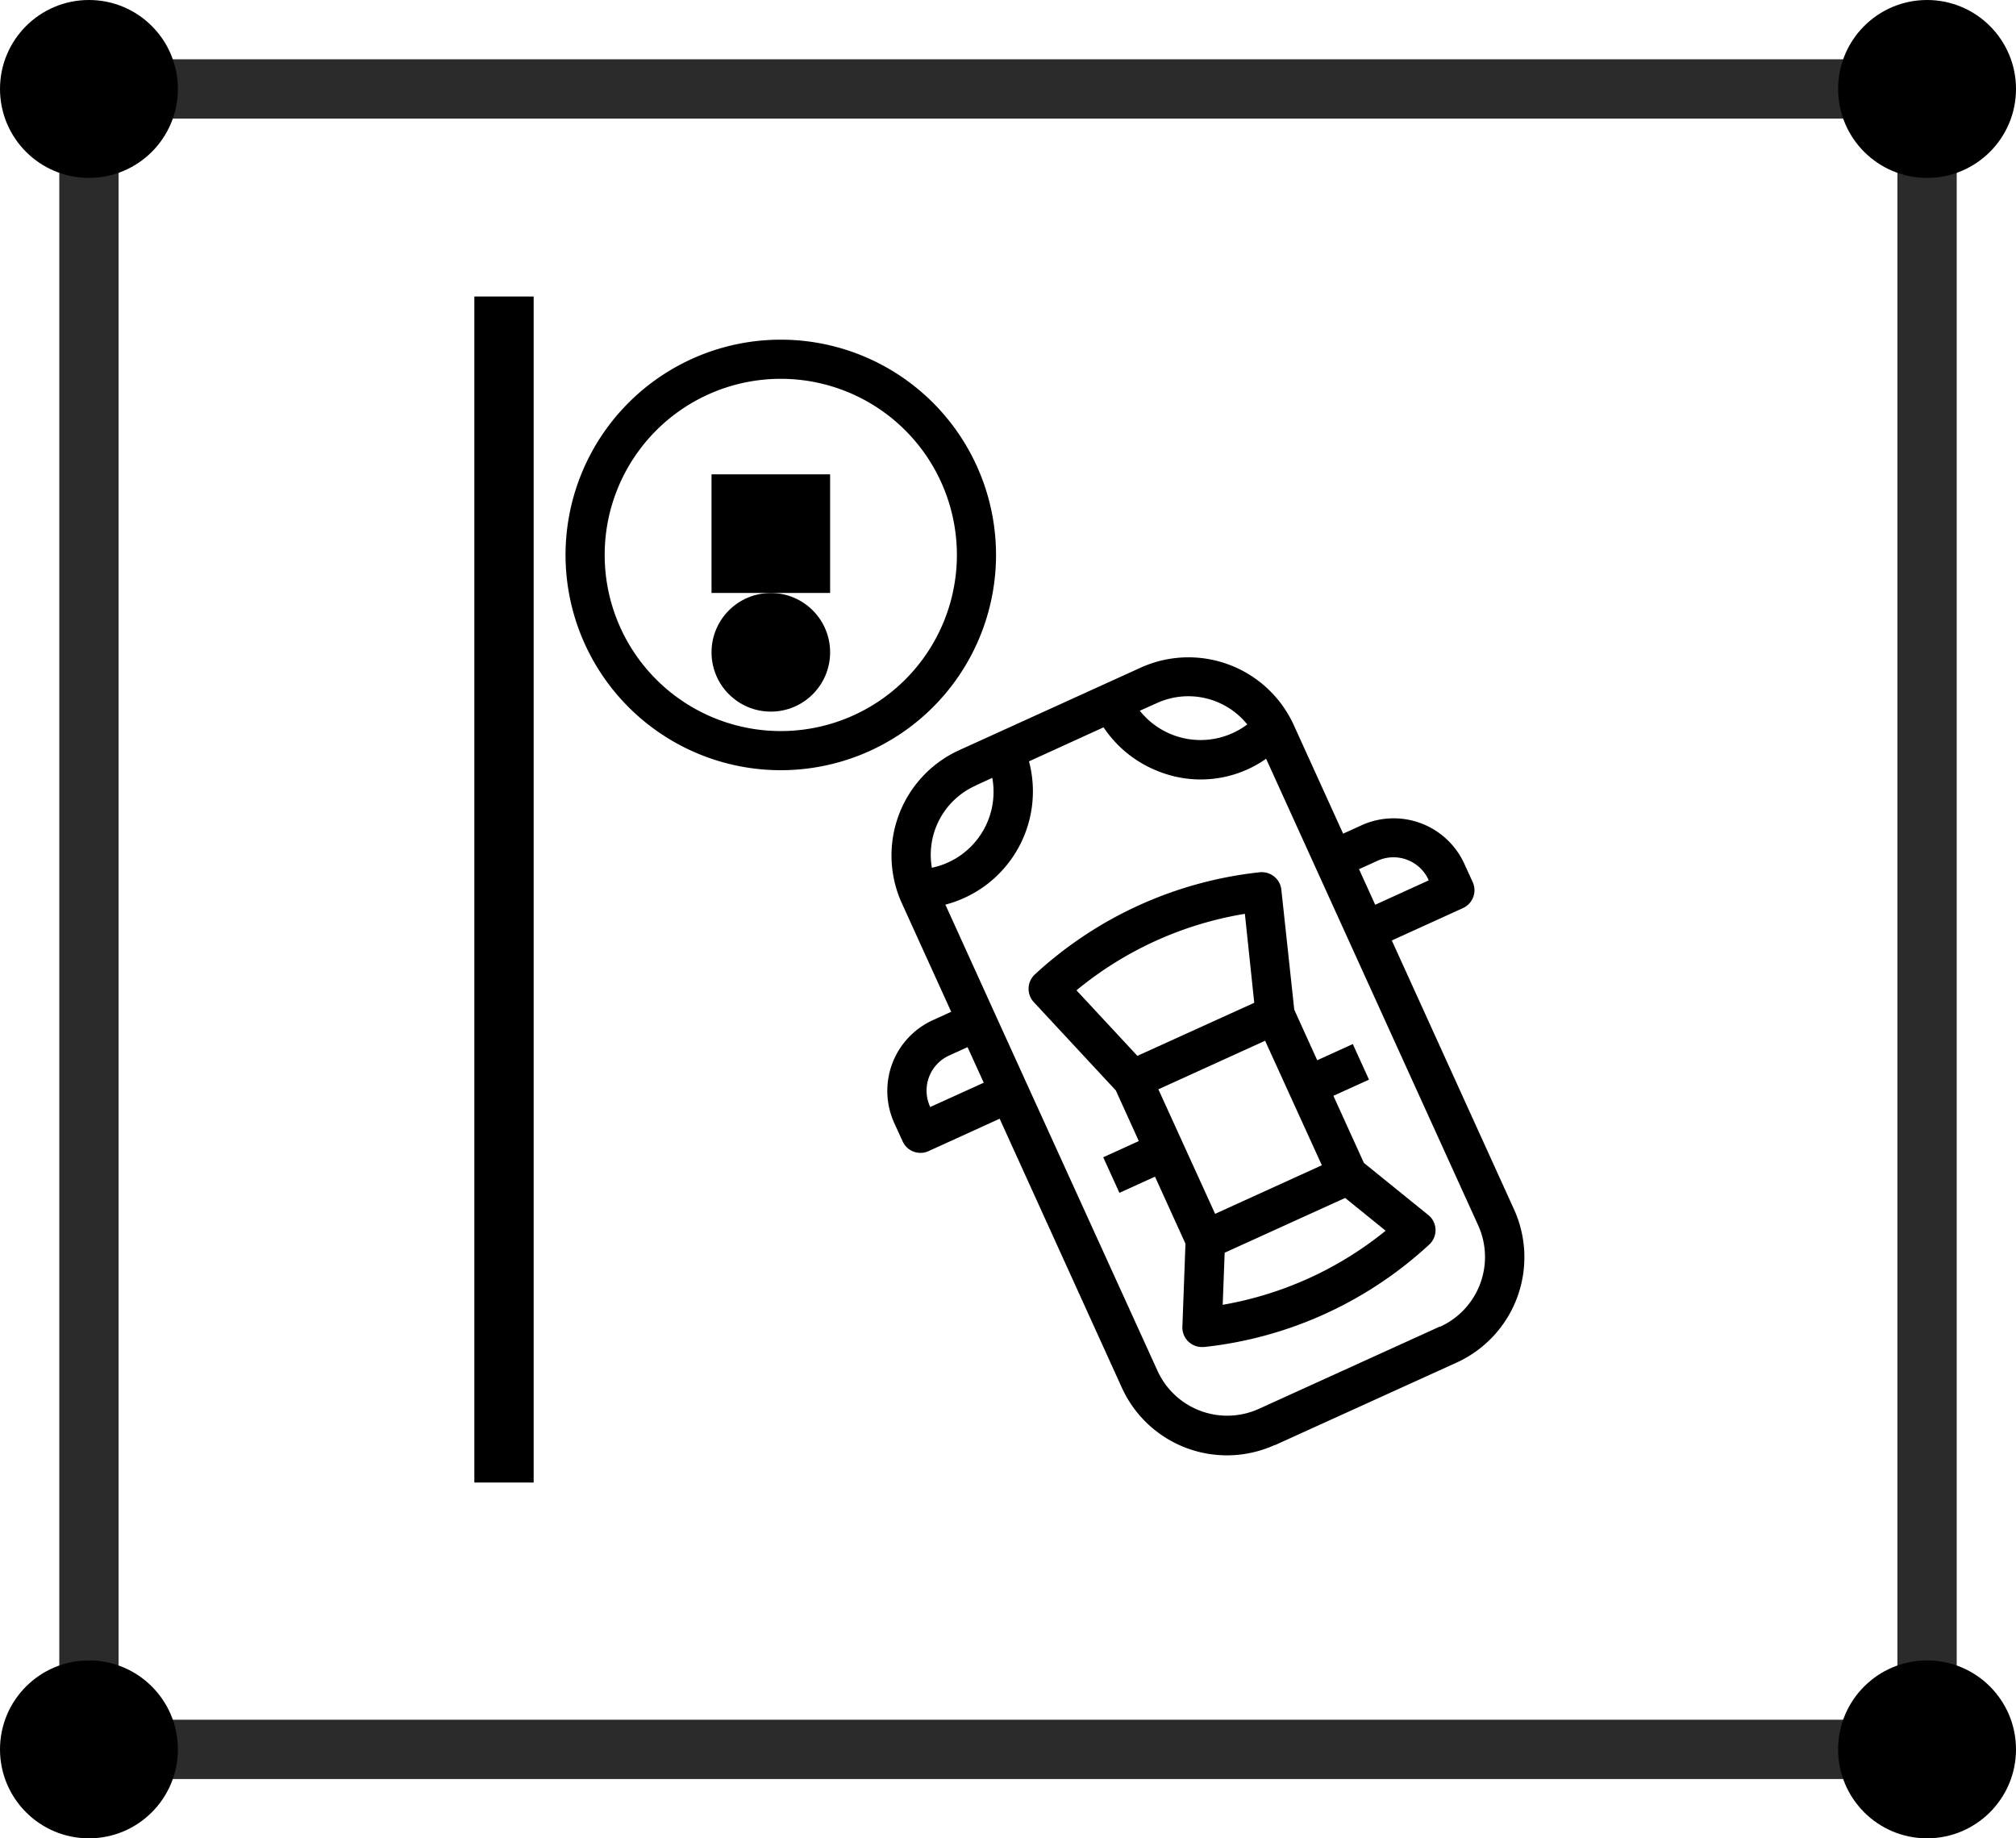 <svg xmlns="http://www.w3.org/2000/svg" width="34" height="31" viewBox="0 0 34 31">
  <g id="icon-02" transform="translate(-0.104 -0.182)">
    <g id="Rectangle_9" data-name="Rectangle 9" transform="translate(1.104 1.182)" fill="none" stroke="#2b2b2b" stroke-width="1">
      <rect width="32" height="29" stroke="none"/>
      <rect x="0.5" y="0.5" width="31" height="28" fill="none"/>
    </g>
    <circle id="Ellipse_6" data-name="Ellipse 6" cx="1.5" cy="1.5" r="1.5" transform="translate(0.104 0.182)"/>
    <circle id="Ellipse_492" data-name="Ellipse 492" cx="1.5" cy="1.5" r="1.5" transform="translate(31.104 0.182)"/>
    <circle id="Ellipse_493" data-name="Ellipse 493" cx="1.5" cy="1.5" r="1.5" transform="translate(31.104 28.182)"/>
    <circle id="Ellipse_9" data-name="Ellipse 9" cx="1.5" cy="1.5" r="1.5" transform="translate(0.104 28.182)"/>
    <g id="car_1_" data-name="car (1)" transform="translate(7.937 5.291)">
      <g id="Group_35" data-name="Group 35" transform="translate(0 0)">
        <g id="Group_34" data-name="Group 34" transform="translate(0 0)">
          <rect id="Rectangle_11" data-name="Rectangle 11" width="1" height="20" transform="translate(0.167 -0.109)"/>
        </g>
      </g>
      <g id="Group_37" data-name="Group 37" transform="translate(18.519 0)">
        <g id="Group_36" data-name="Group 36" transform="translate(0 0)">
          <rect id="Rectangle_12" data-name="Rectangle 12" height="20" transform="translate(-0.351 -0.109)"/>
        </g>
      </g>
      <g id="Group_39" data-name="Group 39" transform="translate(7.133 5.973)">
        <g id="Group_38" data-name="Group 38" transform="translate(0)">
          <path id="Path_24" data-name="Path 24" d="M186.176,147.117h0l-2.059-4.53,1.2-.546a.33.33,0,0,0,.165-.436h0l-.141-.309a1.31,1.31,0,0,0-1.735-.651h0l-.31.141-.831-1.828a1.952,1.952,0,0,0-2.584-.971l-3.055,1.389a1.95,1.95,0,0,0-.971,2.586l.831,1.828-.309.141a1.31,1.31,0,0,0-.651,1.735h0l.141.309a.33.33,0,0,0,.184.173.336.336,0,0,0,.116.021.327.327,0,0,0,.136-.029l1.2-.547,2.059,4.531a1.947,1.947,0,0,0,2.576.973l.009,0,3.055-1.388A1.952,1.952,0,0,0,186.176,147.117Zm-2.3-5.874a.65.65,0,0,1,.861.323l0,.009-.9.41-.273-.6Zm-3.725-2.657a1.277,1.277,0,0,1,1.528.358,1.309,1.309,0,0,1-1.812-.231Zm-3.055,1.389.283-.13a1.308,1.308,0,0,1-1.019,1.516A1.278,1.278,0,0,1,177.1,139.975Zm-.767,5.422,0-.009a.65.65,0,0,1,.323-.861l.31-.141.273.6Zm8.6,3.7h0l-3.055,1.389a1.292,1.292,0,0,1-1.709-.643l-2.2-4.831-.546-1.2-.831-1.829A1.974,1.974,0,0,0,178,139.574l0-.008,1.256-.573a1.961,1.961,0,0,0,.941.748,1.916,1.916,0,0,0,1.8-.218l3.576,7.867A1.292,1.292,0,0,1,184.933,149.1Z" transform="translate(-175.61 -137.81)"/>
        </g>
      </g>
      <g id="Group_41" data-name="Group 41" transform="translate(9.7 0)">
        <g id="Group_40" data-name="Group 40" transform="translate(0 0)">
          <rect id="Rectangle_13" data-name="Rectangle 13" height="3" transform="translate(0.467 -0.109)"/>
        </g>
      </g>
      <g id="Group_43" data-name="Group 43" transform="translate(9.7 3.527)">
        <g id="Group_42" data-name="Group 42" transform="translate(0 0)">
          <rect id="Rectangle_14" data-name="Rectangle 14" height="2" transform="translate(0.467 0.363)"/>
        </g>
      </g>
      <g id="Group_45" data-name="Group 45" transform="translate(9.7 18.519)">
        <g id="Group_44" data-name="Group 44" transform="translate(0 0)">
          <rect id="Rectangle_15" data-name="Rectangle 15" height="1" transform="translate(0.467 0.372)"/>
        </g>
      </g>
      <g id="Group_47" data-name="Group 47" transform="translate(9.519 9.599)">
        <g id="Group_46" data-name="Group 46">
          <path id="Path_25" data-name="Path 25" d="M240.213,231.518a.332.332,0,0,0-.035-.032l-1.086-.879-.514-1.131.6-.273-.273-.6-.6.273-.387-.852L237.7,226a.33.33,0,0,0-.121-.222.336.336,0,0,0-.242-.072,6.633,6.633,0,0,0-3.795,1.724.33.33,0,0,0-.017.466l1.384,1.49.387.853-.6.273.273.6.6-.273.514,1.131-.052,1.4a.33.33,0,0,0,.318.342h.012l.035,0a6.633,6.633,0,0,0,3.795-1.725A.33.33,0,0,0,240.213,231.518Zm-4.941-2.716-1.027-1.105a5.982,5.982,0,0,1,2.84-1.29l.158,1.5Zm.354.564,1.8-.819.957,2.1-1.8.819ZM236.711,233l.033-.878,2.032-.924.683.553A5.979,5.979,0,0,1,236.711,233Z" transform="translate(-233.442 -225.705)"/>
        </g>
      </g>
      <g id="Group_49" data-name="Group 49" transform="translate(4.409 2.645)">
        <g id="Group_48" data-name="Group 48" transform="translate(0 0)">
          <rect id="Rectangle_16" data-name="Rectangle 16" width="2" height="2" transform="translate(-0.242 0.245)"/>
        </g>
      </g>
      <g id="Group_51" data-name="Group 51" transform="translate(4.409 4.409)">
        <g id="Group_50" data-name="Group 50" transform="translate(0 0)">
          <circle id="Ellipse_10" data-name="Ellipse 10" cx="1" cy="1" r="1" transform="translate(-0.242 0.482)"/>
        </g>
      </g>
      <g id="Group_53" data-name="Group 53" transform="translate(1.705 0.619)">
        <g id="Group_52" data-name="Group 52" transform="translate(0)">
          <path id="Path_26" data-name="Path 26" d="M47.63,8a3.63,3.63,0,1,0,3.63,3.63A3.63,3.63,0,0,0,47.63,8Zm0,6.6a2.97,2.97,0,1,1,2.97-2.97A2.97,2.97,0,0,1,47.63,14.6Z" transform="translate(-44 -8)"/>
        </g>
      </g>
    </g>
  </g>
</svg>
